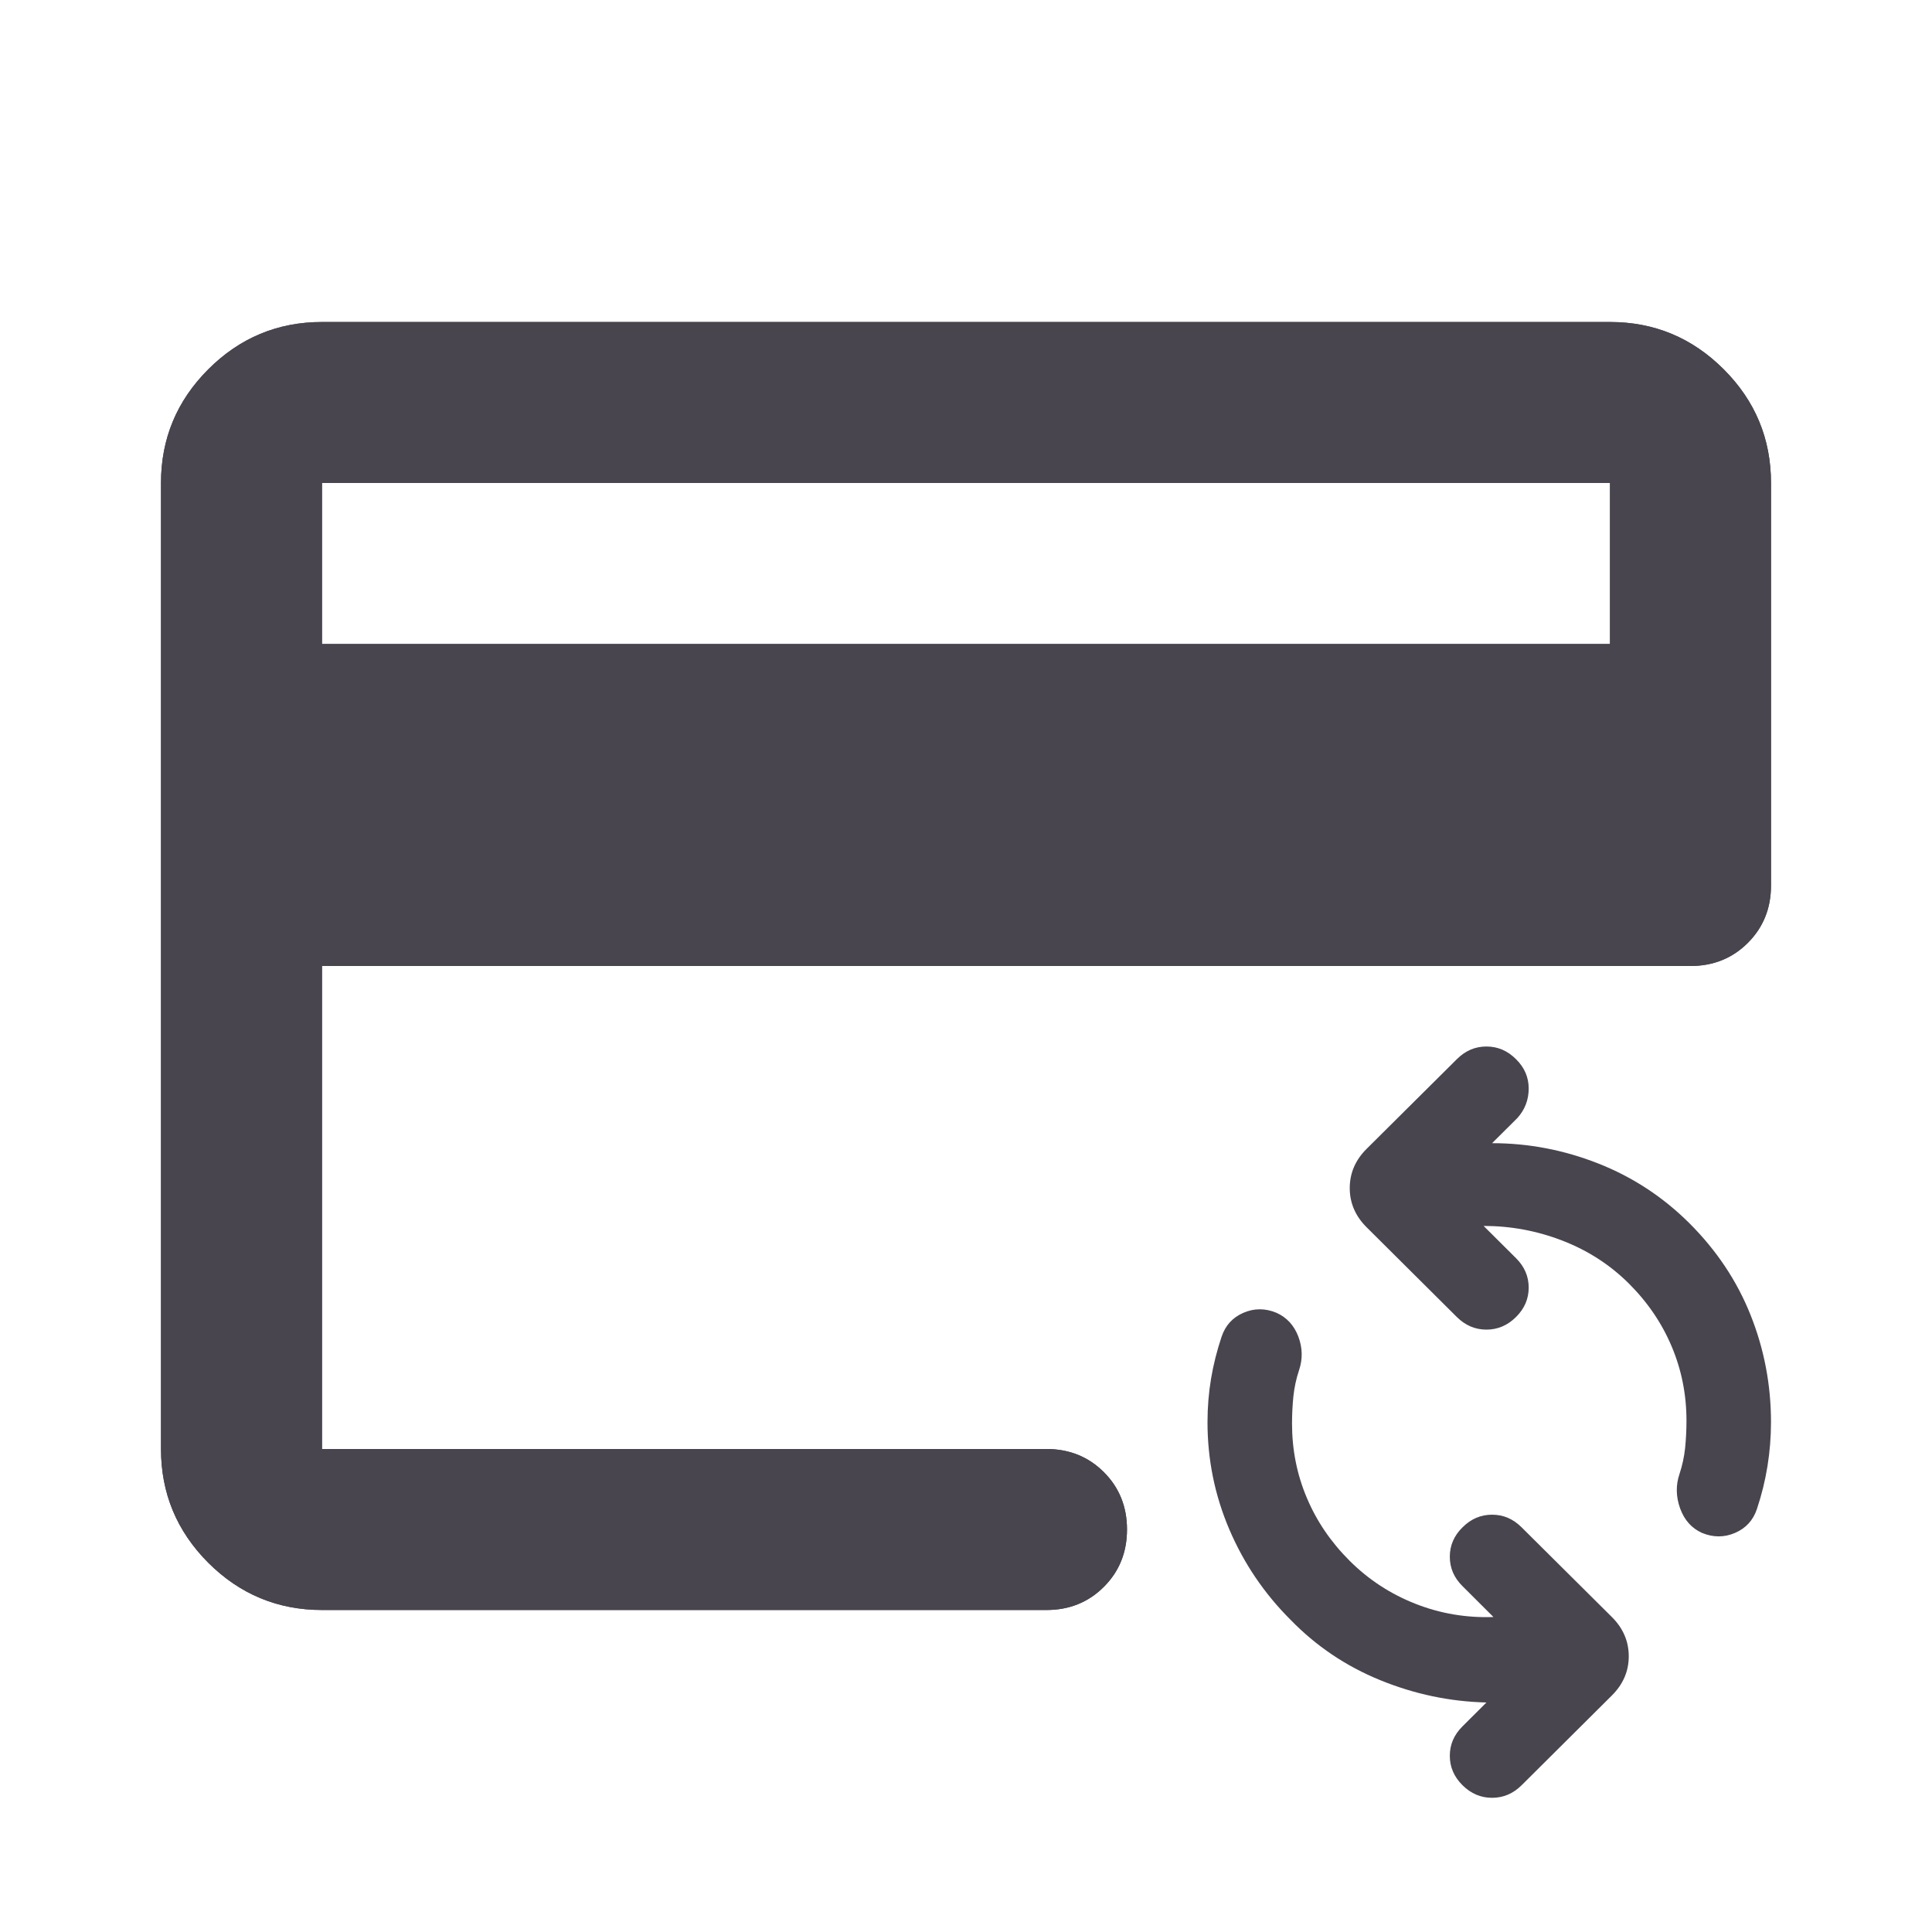 <svg width="24" height="24" viewBox="0 0 24 24" fill="none" xmlns="http://www.w3.org/2000/svg">
<mask id="mask0_12075_79290" style="mask-type:alpha" maskUnits="userSpaceOnUse" x="0" y="0" width="24" height="24">
<rect width="24" height="24" fill="#D9D9D9"/>
</mask>
<g mask="url(#mask0_12075_79290)">
<path d="M4 20C3.45 20 2.979 19.804 2.587 19.413C2.196 19.021 2 18.55 2 18V6C2 5.45 2.196 4.979 2.587 4.588C2.979 4.196 3.45 4 4 4H20C20.55 4 21.021 4.196 21.413 4.588C21.804 4.979 22 5.45 22 6V11C22 11.283 21.904 11.521 21.712 11.713C21.521 11.904 21.283 12 21 12H4V18H13C13.283 18 13.521 18.096 13.713 18.288C13.904 18.479 14 18.717 14 19C14 19.283 13.904 19.521 13.713 19.712C13.521 19.904 13.283 20 13 20H4ZM4 8H20V6H4V8Z" fill="#49454F"/>
<path d="M18.552 20.087C18.214 20.099 17.89 20.044 17.581 19.922C17.272 19.8 17.001 19.623 16.767 19.39C16.534 19.158 16.356 18.897 16.234 18.607C16.111 18.317 16.05 18.009 16.05 17.684C16.05 17.568 16.056 17.455 16.067 17.345C16.079 17.234 16.102 17.127 16.137 17.022C16.184 16.883 16.181 16.744 16.129 16.605C16.076 16.465 15.986 16.366 15.857 16.308C15.717 16.25 15.58 16.25 15.446 16.308C15.312 16.366 15.222 16.465 15.175 16.605C15.117 16.779 15.073 16.953 15.044 17.127C15.015 17.301 15 17.481 15 17.667C15 18.131 15.09 18.575 15.271 18.999C15.452 19.422 15.706 19.797 16.032 20.122C16.348 20.447 16.718 20.697 17.144 20.871C17.57 21.045 18.01 21.138 18.465 21.149L18.168 21.445C18.062 21.55 18.01 21.672 18.01 21.811C18.01 21.95 18.062 22.072 18.168 22.177C18.273 22.281 18.395 22.333 18.535 22.333C18.675 22.333 18.797 22.281 18.902 22.177L20.023 21.062C20.163 20.923 20.233 20.76 20.233 20.575C20.233 20.389 20.163 20.226 20.023 20.087L18.902 18.973C18.797 18.868 18.675 18.816 18.535 18.816C18.395 18.816 18.273 18.868 18.168 18.973C18.062 19.077 18.01 19.199 18.01 19.338C18.01 19.478 18.062 19.599 18.168 19.704L18.552 20.087ZM18.43 15.229C18.768 15.229 19.095 15.29 19.41 15.412C19.725 15.534 19.999 15.711 20.233 15.943C20.466 16.175 20.644 16.436 20.766 16.726C20.889 17.017 20.95 17.324 20.95 17.649C20.95 17.765 20.944 17.878 20.933 17.989C20.921 18.099 20.898 18.206 20.863 18.311C20.816 18.45 20.819 18.593 20.871 18.738C20.924 18.883 21.014 18.984 21.142 19.042C21.282 19.1 21.42 19.1 21.554 19.042C21.688 18.984 21.778 18.886 21.825 18.746C21.883 18.572 21.927 18.395 21.956 18.215C21.985 18.035 22 17.852 22 17.667C22 17.202 21.915 16.758 21.746 16.335C21.577 15.911 21.323 15.531 20.985 15.194C20.658 14.869 20.282 14.622 19.856 14.454C19.43 14.286 18.99 14.201 18.535 14.201L18.85 13.888C18.943 13.784 18.99 13.662 18.99 13.522C18.99 13.383 18.938 13.261 18.832 13.157C18.727 13.052 18.605 13 18.465 13C18.325 13 18.203 13.052 18.098 13.157L16.977 14.271C16.837 14.41 16.767 14.573 16.767 14.759C16.767 14.944 16.837 15.107 16.977 15.246L18.098 16.361C18.203 16.465 18.325 16.517 18.465 16.517C18.605 16.517 18.727 16.465 18.832 16.361C18.938 16.256 18.99 16.134 18.99 15.995C18.99 15.856 18.938 15.734 18.832 15.629L18.43 15.229Z" fill="#49454F"/>
</g>
<path d="M4 20C3.45 20 2.979 19.804 2.587 19.413C2.196 19.021 2 18.55 2 18V6C2 5.45 2.196 4.979 2.587 4.588C2.979 4.196 3.45 4 4 4H20C20.55 4 21.021 4.196 21.413 4.588C21.804 4.979 22 5.45 22 6V11C22 11.283 21.904 11.521 21.712 11.713C21.521 11.904 21.283 12 21 12H4V18H13C13.283 18 13.521 18.096 13.713 18.288C13.904 18.479 14 18.717 14 19C14 19.283 13.904 19.521 13.713 19.712C13.521 19.904 13.283 20 13 20H4ZM4 8H20V6H4V8Z" fill="#49454F"/>
</svg>
